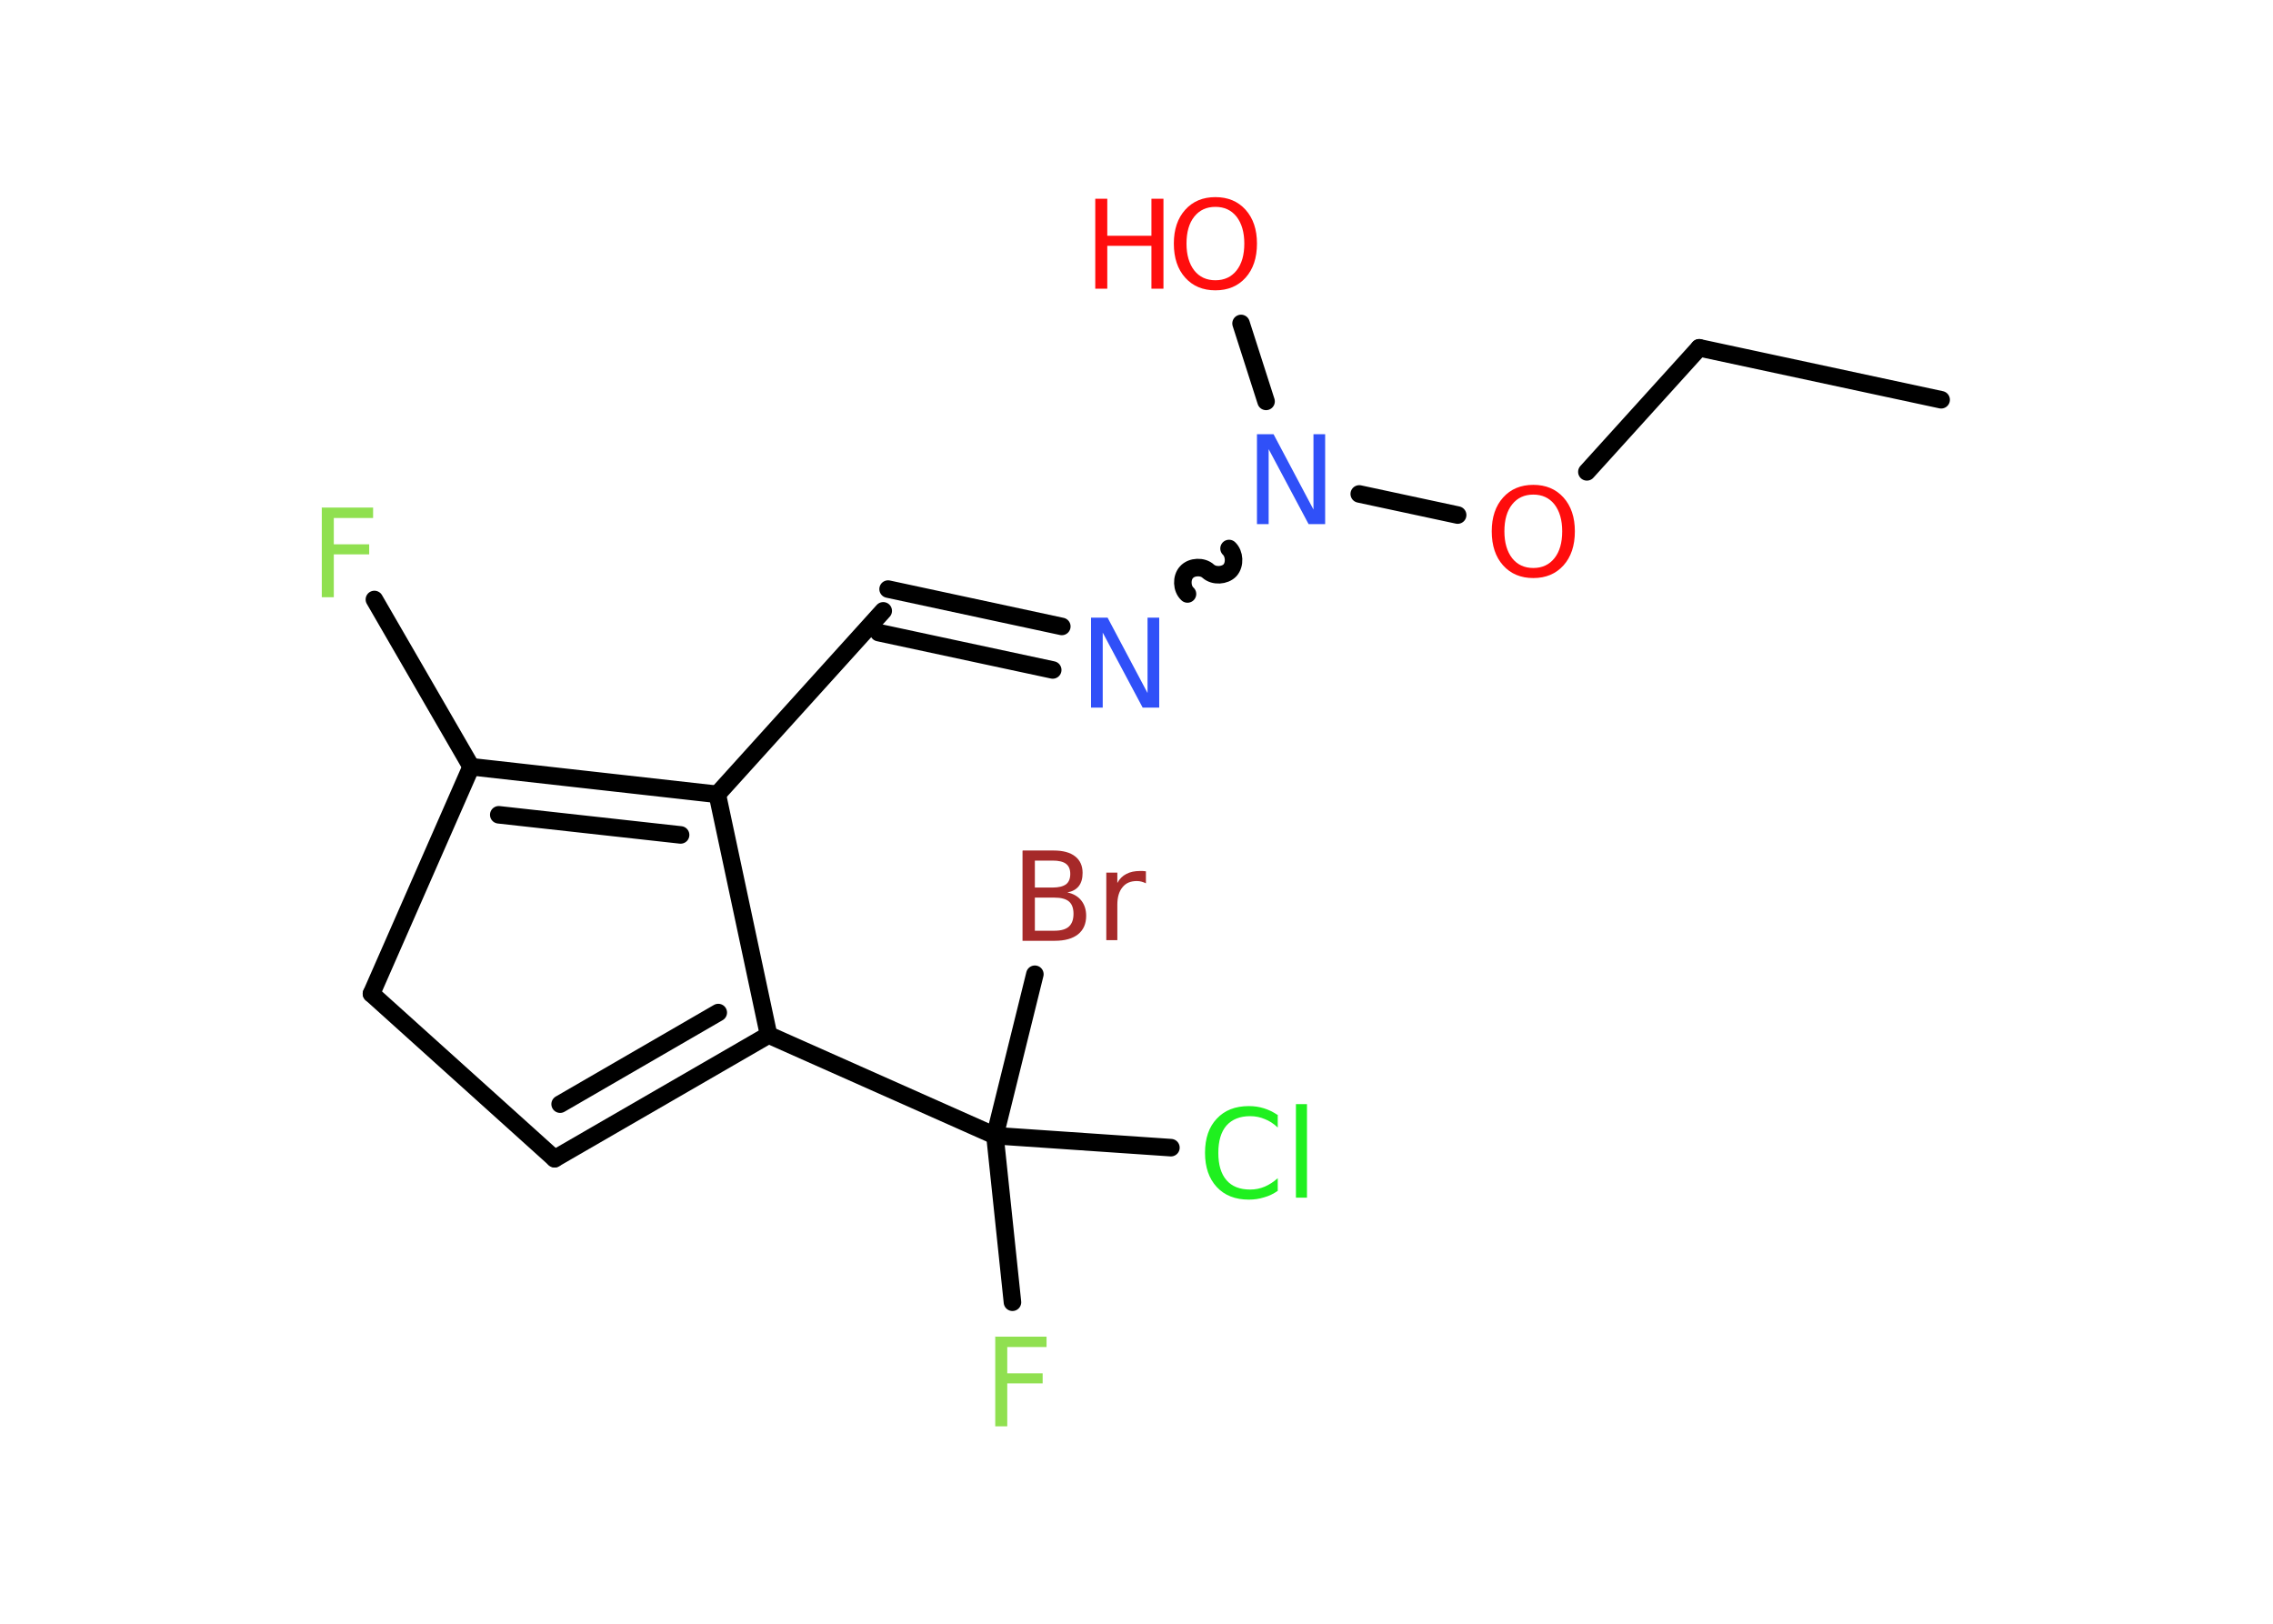 <?xml version='1.0' encoding='UTF-8'?>
<!DOCTYPE svg PUBLIC "-//W3C//DTD SVG 1.1//EN" "http://www.w3.org/Graphics/SVG/1.1/DTD/svg11.dtd">
<svg version='1.2' xmlns='http://www.w3.org/2000/svg' xmlns:xlink='http://www.w3.org/1999/xlink' width='70.0mm' height='50.0mm' viewBox='0 0 70.0 50.0'>
  <desc>Generated by the Chemistry Development Kit (http://github.com/cdk)</desc>
  <g stroke-linecap='round' stroke-linejoin='round' stroke='#000000' stroke-width='.54' fill='#FF0D0D'>
    <rect x='.0' y='.0' width='70.0' height='50.0' fill='#FFFFFF' stroke='none'/>
    <g id='mol1' class='mol'>
      <line id='mol1bnd1' class='bond' x1='59.78' y1='12.31' x2='52.33' y2='10.71'/>
      <line id='mol1bnd2' class='bond' x1='52.33' y1='10.71' x2='48.87' y2='14.53'/>
      <line id='mol1bnd3' class='bond' x1='44.89' y1='15.86' x2='41.86' y2='15.21'/>
      <line id='mol1bnd4' class='bond' x1='38.99' y1='12.36' x2='38.22' y2='9.96'/>
      <path id='mol1bnd5' class='bond' d='M36.57 18.29c-.18 -.16 -.19 -.5 -.03 -.67c.16 -.18 .5 -.19 .67 -.03c.18 .16 .51 .14 .67 -.03c.16 -.18 .14 -.51 -.03 -.67' fill='none' stroke='#000000' stroke-width='.54'/>
      <g id='mol1bnd6' class='bond'>
        <line x1='32.42' y1='20.63' x2='27.06' y2='19.48'/>
        <line x1='32.7' y1='19.29' x2='27.35' y2='18.14'/>
      </g>
      <line id='mol1bnd7' class='bond' x1='27.2' y1='18.81' x2='22.09' y2='24.46'/>
      <g id='mol1bnd8' class='bond'>
        <line x1='22.09' y1='24.46' x2='14.51' y2='23.61'/>
        <line x1='20.96' y1='25.71' x2='15.36' y2='25.09'/>
      </g>
      <line id='mol1bnd9' class='bond' x1='14.51' y1='23.61' x2='11.53' y2='18.46'/>
      <line id='mol1bnd10' class='bond' x1='14.51' y1='23.61' x2='11.44' y2='30.6'/>
      <line id='mol1bnd11' class='bond' x1='11.44' y1='30.6' x2='17.08' y2='35.68'/>
      <g id='mol1bnd12' class='bond'>
        <line x1='17.08' y1='35.68' x2='23.67' y2='31.87'/>
        <line x1='17.25' y1='34.0' x2='22.12' y2='31.18'/>
      </g>
      <line id='mol1bnd13' class='bond' x1='22.09' y1='24.46' x2='23.67' y2='31.87'/>
      <line id='mol1bnd14' class='bond' x1='23.67' y1='31.87' x2='30.64' y2='34.97'/>
      <line id='mol1bnd15' class='bond' x1='30.64' y1='34.97' x2='31.18' y2='40.1'/>
      <line id='mol1bnd16' class='bond' x1='30.64' y1='34.97' x2='36.06' y2='35.34'/>
      <line id='mol1bnd17' class='bond' x1='30.64' y1='34.97' x2='31.87' y2='30.0'/>
      <path id='mol1atm3' class='atom' d='M47.22 15.23q-.41 .0 -.65 .3q-.24 .3 -.24 .83q.0 .52 .24 .83q.24 .3 .65 .3q.41 .0 .65 -.3q.24 -.3 .24 -.83q.0 -.52 -.24 -.83q-.24 -.3 -.65 -.3zM47.22 14.93q.58 .0 .93 .39q.35 .39 .35 1.04q.0 .66 -.35 1.05q-.35 .39 -.93 .39q-.58 .0 -.93 -.39q-.35 -.39 -.35 -1.05q.0 -.65 .35 -1.04q.35 -.39 .93 -.39z' stroke='none'/>
      <path id='mol1atm4' class='atom' d='M38.72 13.37h.5l1.23 2.32v-2.32h.36v2.77h-.51l-1.23 -2.31v2.31h-.36v-2.77z' stroke='none' fill='#3050F8'/>
      <g id='mol1atm5' class='atom'>
        <path d='M37.43 6.37q-.41 .0 -.65 .3q-.24 .3 -.24 .83q.0 .52 .24 .83q.24 .3 .65 .3q.41 .0 .65 -.3q.24 -.3 .24 -.83q.0 -.52 -.24 -.83q-.24 -.3 -.65 -.3zM37.43 6.07q.58 .0 .93 .39q.35 .39 .35 1.04q.0 .66 -.35 1.05q-.35 .39 -.93 .39q-.58 .0 -.93 -.39q-.35 -.39 -.35 -1.05q.0 -.65 .35 -1.04q.35 -.39 .93 -.39z' stroke='none'/>
        <path d='M33.73 6.12h.37v1.14h1.36v-1.14h.37v2.77h-.37v-1.32h-1.36v1.32h-.37v-2.77z' stroke='none'/>
      </g>
      <path id='mol1atm6' class='atom' d='M33.61 19.02h.5l1.23 2.32v-2.32h.36v2.77h-.51l-1.23 -2.31v2.31h-.36v-2.77z' stroke='none' fill='#3050F8'/>
      <path id='mol1atm10' class='atom' d='M9.9 15.63h1.59v.32h-1.21v.81h1.09v.31h-1.09v1.32h-.37v-2.77z' stroke='none' fill='#90E050'/>
      <path id='mol1atm15' class='atom' d='M30.64 41.16h1.59v.32h-1.21v.81h1.09v.31h-1.09v1.32h-.37v-2.77z' stroke='none' fill='#90E050'/>
      <path id='mol1atm16' class='atom' d='M39.35 34.32v.4q-.19 -.18 -.4 -.26q-.21 -.09 -.45 -.09q-.47 .0 -.73 .29q-.25 .29 -.25 .84q.0 .55 .25 .84q.25 .29 .73 .29q.24 .0 .45 -.09q.21 -.09 .4 -.26v.39q-.2 .14 -.42 .2q-.22 .07 -.47 .07q-.63 .0 -.99 -.39q-.36 -.39 -.36 -1.05q.0 -.67 .36 -1.05q.36 -.39 .99 -.39q.25 .0 .47 .07q.22 .07 .41 .2zM39.91 34.0h.34v2.88h-.34v-2.88z' stroke='none' fill='#1FF01F'/>
      <path id='mol1atm17' class='atom' d='M31.87 27.64v1.02h.6q.31 .0 .45 -.13q.14 -.13 .14 -.39q.0 -.26 -.14 -.38q-.14 -.12 -.45 -.12h-.6zM31.87 26.5v.83h.55q.27 .0 .41 -.1q.13 -.1 .13 -.32q.0 -.21 -.13 -.31q-.13 -.1 -.41 -.1h-.55zM31.5 26.19h.95q.43 .0 .66 .18q.23 .18 .23 .51q.0 .26 -.12 .41q-.12 .15 -.35 .19q.28 .06 .43 .25q.15 .19 .15 .47q.0 .37 -.25 .57q-.25 .2 -.72 .2h-.99v-2.77zM35.29 27.2q-.06 -.03 -.13 -.05q-.07 -.02 -.15 -.02q-.29 .0 -.44 .19q-.16 .19 -.16 .54v1.09h-.34v-2.08h.34v.32q.1 -.19 .28 -.28q.17 -.09 .42 -.09q.04 .0 .08 .0q.04 .0 .1 .01v.35z' stroke='none' fill='#A62929'/>
    </g>
  </g>
</svg>
